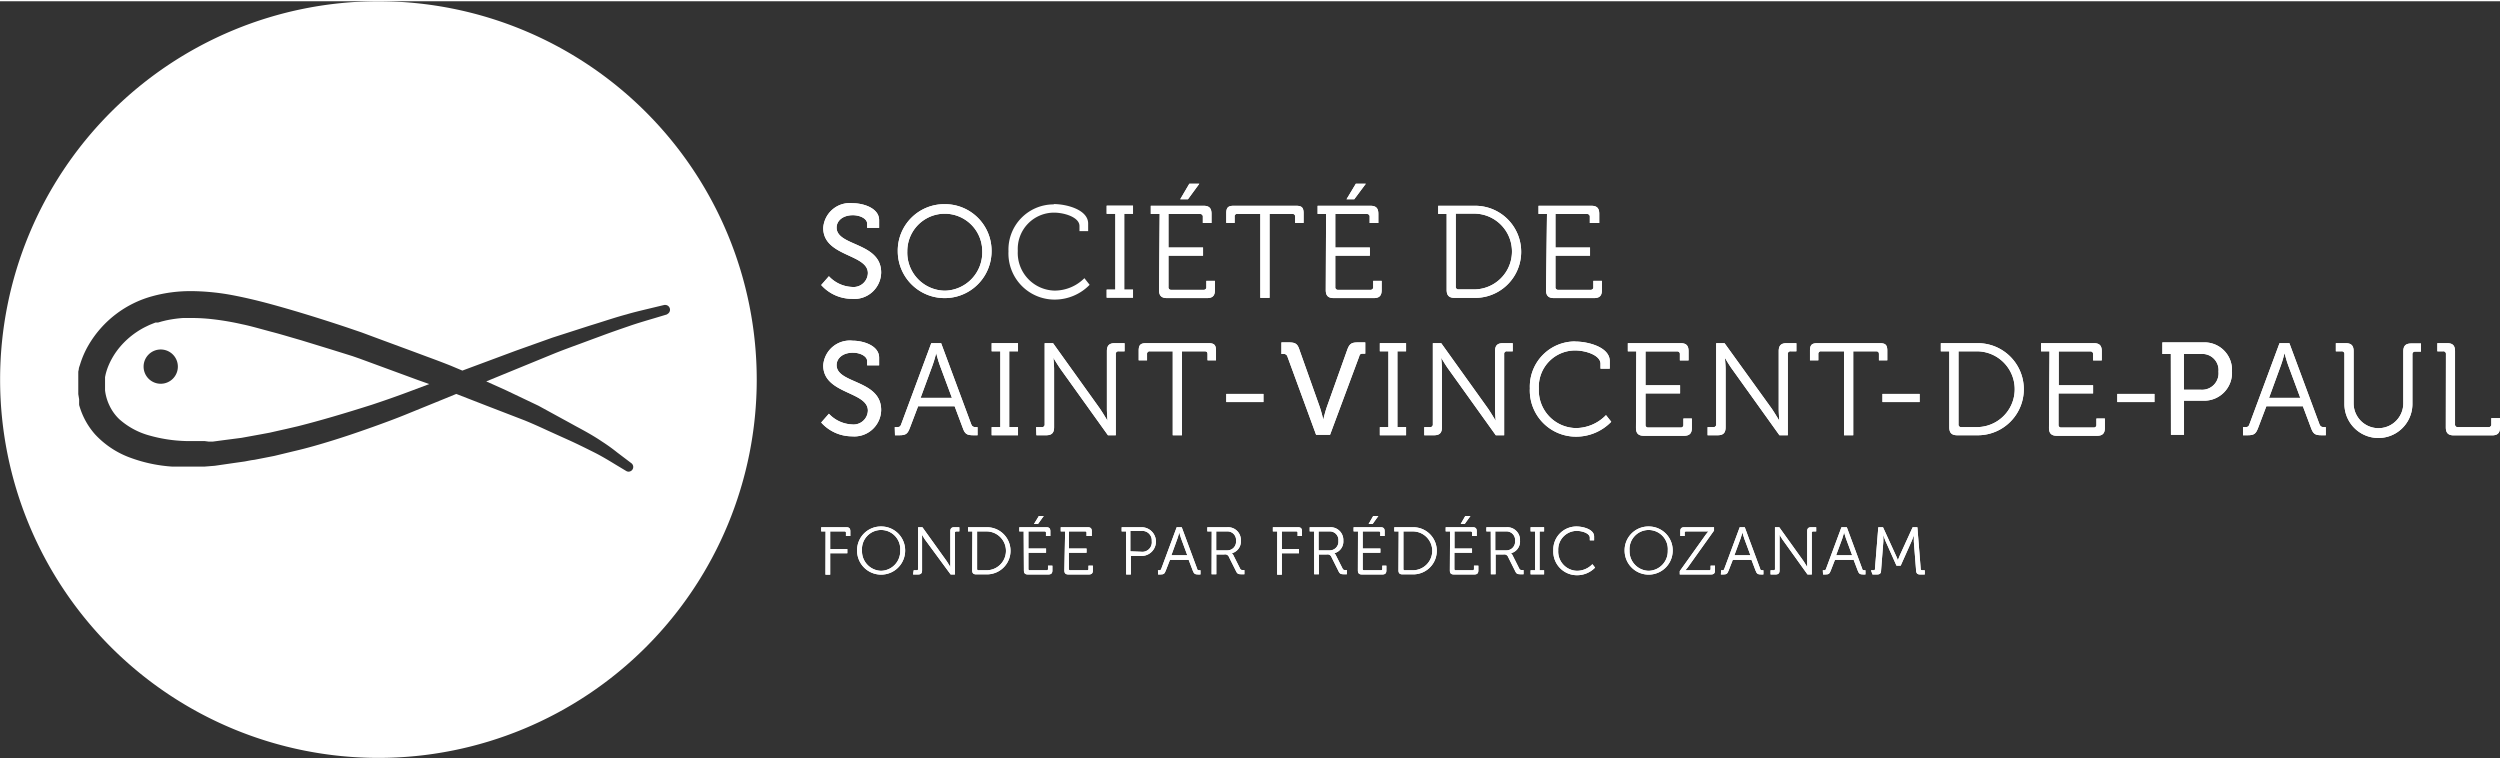 <svg width="270" height="82" id="Isolation_Mode" data-name="Isolation Mode" xmlns="http://www.w3.org/2000/svg" viewBox="0 0 233.47 70.67"><rect x="0" y="0" width="233.47" height="70.67" fill="#333333" stroke="none"/><defs><style>.cls-1{fill:#fff;}.cls-2{fill:none;}</style></defs><title>Logo</title><path class="cls-1" d="M638.6,205.18h.93l-1.06,1.45h-.72ZM635.83,208H635v-.76h4.92c.53,0,.75.22.75.75v.86h-.81v-.57a.24.24,0,0,0-.27-.27h-2.94v3.13h3.23v.76h-3.23v2.92a.24.24,0,0,0,.27.27h3a.24.24,0,0,0,.27-.27v-.57h.8v.86c0,.53-.22.75-.75.75h-3.72c-.52,0-.75-.22-.75-.75Z" transform="translate(-527.53 -188.14)"/><path class="cls-1" d="M645.23,208h-2.13a.23.23,0,0,0-.27.27v.57h-.78v-.9c0-.53.17-.7.7-.7h5.82c.53,0,.7.17.7.7v.9h-.79v-.57c0-.2-.09-.27-.27-.27h-2.12v7.84h-.86Z" transform="translate(-527.53 -188.14)"/><path class="cls-1" d="M654.15,205.18h.93L654,206.63h-.72ZM651.37,208h-.79v-.76h4.92c.53,0,.75.22.75.75v.86h-.81v-.57a.24.24,0,0,0-.27-.27h-2.94v3.13h3.23v.76h-3.23v2.92a.24.24,0,0,0,.27.27h3a.24.24,0,0,0,.27-.27v-.57h.79v.86c0,.53-.22.75-.75.75h-3.72c-.52,0-.75-.22-.75-.75Z" transform="translate(-527.53 -188.14)"/><path class="cls-1" d="M663.75,215.05h1.44a3.54,3.54,0,0,0,0-7.08h-1.71v6.81a.24.24,0,0,0,.27.27M662.63,208h-.79v-.76h3.45a4.3,4.3,0,1,1,0,8.6h-1.91c-.52,0-.75-.22-.75-.75Z" transform="translate(-527.53 -188.14)"/><path class="cls-1" d="M672,208h-.79v-.76h4.92c.53,0,.75.22.75.75v.86H676v-.57a.24.24,0,0,0-.27-.27h-2.94v3.13h3.23v.76h-3.23v2.92a.24.24,0,0,0,.27.27h3a.24.24,0,0,0,.27-.27v-.57h.8v.86c0,.53-.22.75-.75.75h-3.72c-.52,0-.75-.22-.75-.75Z" transform="translate(-527.53 -188.14)"/><path class="cls-1" d="M604.94,226.66a3.14,3.14,0,0,0,2.16,1,1.34,1.34,0,0,0,1.48-1.29c0-1.81-4.17-1.53-4.17-4.22a2.49,2.49,0,0,1,2.76-2.31c.92,0,2.46.42,2.46,1.59v.71h-1.12v-.4c0-.45-.65-.78-1.33-.78-.93,0-1.52.51-1.52,1.16,0,1.75,4.16,1.36,4.16,4.19a2.51,2.51,0,0,1-2.74,2.46,3.86,3.86,0,0,1-2.86-1.29Z" transform="translate(-527.53 -188.14)"/><path class="cls-1" d="M616.43,225.18l-1.14-3.07c-.15-.4-.33-1.11-.33-1.11h0s-.18.71-.33,1.11l-1.13,3.07Zm-5.34,2.73h.16c.22,0,.35,0,.44-.27l2.81-7.57h.92l2.81,7.57c.09.23.21.27.44.27h.15v.76h-.39c-.61,0-.8-.12-1-.71l-.75-2h-3.41l-.76,2c-.22.59-.39.71-1,.71h-.4Z" transform="translate(-527.53 -188.14)"/><path class="cls-1" d="M615.78,215.17a3.57,3.57,0,0,0,3.48-3.69,3.49,3.49,0,1,0-7,0,3.56,3.56,0,0,0,3.49,3.69m0-8.08a4.35,4.35,0,0,1,4.38,4.39,4.38,4.38,0,1,1-8.76,0,4.34,4.34,0,0,1,4.38-4.39" transform="translate(-527.53 -188.14)"/><path class="cls-1" d="M625.93,207.08c1.22,0,3.22.53,3.22,1.82v.71h-.81v-.48c0-.81-1.39-1.25-2.39-1.25a3.39,3.39,0,0,0-3.37,3.57,3.52,3.52,0,0,0,3.41,3.71A3.93,3.93,0,0,0,628.8,214l.49.62A4.56,4.56,0,0,1,626,216a4.31,4.31,0,0,1-4.29-4.51,4.22,4.22,0,0,1,4.24-4.38" transform="translate(-527.53 -188.14)"/><polygon class="cls-1" points="103.35 26.93 104.16 26.93 104.16 19.85 103.35 19.85 103.35 19.09 105.81 19.09 105.81 19.85 104.99 19.85 104.99 26.93 105.81 26.93 105.81 27.68 103.35 27.68 103.35 26.93"/><path class="cls-1" d="M660.54,227.91h.53a.24.24,0,0,0,.27-.27v-7.57h.78l4.39,6.13c.29.43.7,1.12.7,1.12h0s-.06-.67-.06-1.12v-5.38c0-.53.22-.75.75-.75h.9v.76h-.53a.24.24,0,0,0-.27.27v7.57h-.78l-4.39-6.13c-.31-.42-.71-1.11-.71-1.11h0s.07.66.07,1.11v5.38c0,.53-.22.75-.75.75h-.9Z" transform="translate(-527.53 -188.14)"/><path class="cls-1" d="M674.64,219.92c1.22,0,3.22.53,3.22,1.82v.71H677V222c0-.81-1.39-1.25-2.38-1.25a3.39,3.39,0,0,0-3.38,3.57A3.52,3.52,0,0,0,674.7,228a3.93,3.93,0,0,0,2.81-1.21l.49.62a4.56,4.56,0,0,1-3.31,1.39,4.31,4.31,0,0,1-4.29-4.51,4.22,4.22,0,0,1,4.24-4.38" transform="translate(-527.53 -188.14)"/><path class="cls-1" d="M680.34,220.83h-.79v-.76h4.92c.53,0,.75.22.75.75v.86h-.81v-.57a.24.24,0,0,0-.27-.27H681.2V224h3.23v.76H681.2v2.92a.24.24,0,0,0,.27.27h3a.24.24,0,0,0,.27-.27v-.57h.79v.86c0,.53-.22.75-.75.75h-3.72c-.52,0-.75-.22-.75-.75Z" transform="translate(-527.53 -188.14)"/><path class="cls-1" d="M687,227.91h.53a.24.24,0,0,0,.27-.27v-7.57h.78L693,226.2c.29.43.7,1.12.7,1.12h0s-.06-.67-.06-1.12v-5.38c0-.53.22-.75.75-.75h.9v.76h-.53a.24.24,0,0,0-.27.27v7.57h-.78l-4.39-6.13c-.31-.42-.71-1.11-.71-1.11h0s.07.66.07,1.11v5.38c0,.53-.22.75-.75.75H687Z" transform="translate(-527.53 -188.14)"/><path class="cls-1" d="M699.74,220.83h-2.13a.24.24,0,0,0-.27.27v.57h-.78v-.9c0-.53.17-.7.7-.7h5.82c.53,0,.7.17.7.7v.9H703v-.57c0-.2-.09-.27-.27-.27H700.6v7.84h-.86Z" transform="translate(-527.53 -188.14)"/><path class="cls-1" d="M710.7,227.91h1.44a3.54,3.54,0,0,0,0-7.08h-1.71v6.81a.24.24,0,0,0,.27.27m-1.13-7.08h-.79v-.76h3.45a4.3,4.3,0,1,1,0,8.6h-1.91c-.52,0-.75-.22-.75-.75Z" transform="translate(-527.53 -188.14)"/><path class="cls-1" d="M718.93,220.83h-.79v-.76h4.92c.53,0,.75.22.75.75v.86H723v-.57a.24.24,0,0,0-.27-.27h-2.94V224H723v.76h-3.23v2.92a.24.24,0,0,0,.27.27h3a.24.24,0,0,0,.27-.27v-.57h.79v.86c0,.53-.22.75-.75.75h-3.72c-.52,0-.75-.22-.75-.75Z" transform="translate(-527.53 -188.14)"/><path class="cls-1" d="M742.35,225.18l-1.14-3.07c-.15-.4-.33-1.11-.33-1.11h0s-.18.71-.33,1.11l-1.12,3.07ZM737,227.91h.16c.22,0,.35,0,.44-.27l2.81-7.57h.92l2.81,7.57c.09.23.21.27.44.27h.15v.76h-.39c-.61,0-.79-.12-1-.71l-.75-2h-3.41l-.76,2c-.22.59-.39.71-1,.71H737Z" transform="translate(-527.53 -188.14)"/><path class="cls-1" d="M746.47,221.1a.24.24,0,0,0-.27-.27h-.53v-.76h.91c.52,0,.75.22.75.75v4.87a2.32,2.32,0,1,0,4.64,0v-4.84c0-.53.22-.75.75-.75h.9v.76h-.53a.24.24,0,0,0-.27.27v4.62a3.17,3.17,0,0,1-6.35,0Z" transform="translate(-527.53 -188.14)"/><path class="cls-1" d="M755.95,221.1a.24.24,0,0,0-.27-.27h-.53v-.76h.9c.53,0,.75.22.75.75v6.82a.24.24,0,0,0,.27.27h2.85a.24.24,0,0,0,.27-.27v-.57H761v.86c0,.52-.22.75-.75.75h-3.56c-.52,0-.75-.22-.75-.75Z" transform="translate(-527.53 -188.14)"/><path class="cls-1" d="M624.29,227.91h.53a.24.24,0,0,0,.27-.27v-7.57h.78l4.39,6.13c.29.43.7,1.12.7,1.12h0s-.06-.67-.06-1.12v-5.38c0-.53.22-.75.75-.75h.9v.76H632a.24.24,0,0,0-.27.27v7.57H631l-4.39-6.13c-.3-.42-.71-1.11-.71-1.11h0s.07.66.07,1.11v5.38c0,.53-.22.75-.75.75h-.9Z" transform="translate(-527.53 -188.14)"/><path class="cls-1" d="M637.05,220.83h-2.13a.24.24,0,0,0-.27.27v.57h-.78v-.9c0-.53.17-.7.7-.7h5.82c.53,0,.7.17.7.7v.9h-.79v-.57c0-.2-.09-.27-.27-.27h-2.12v7.84h-.86Z" transform="translate(-527.53 -188.14)"/><path class="cls-1" d="M647.77,221.35a.35.35,0,0,0-.4-.27h-.17V220h.69c.61,0,.82.13,1,.71l1.89,5.32c.16.47.33,1.19.33,1.19h0a11.6,11.6,0,0,1,.33-1.19l1.9-5.32c.21-.58.4-.71,1-.71h.69v1.05h-.17c-.22,0-.33,0-.4.27l-2.72,7.31h-1.3Z" transform="translate(-527.53 -188.14)"/><polygon class="cls-1" points="128.86 39.77 129.66 39.77 129.66 32.69 128.86 32.69 128.86 31.93 131.31 31.93 131.31 32.69 130.5 32.69 130.5 39.77 131.31 39.77 131.31 40.53 128.86 40.53 128.86 39.77"/><path class="cls-1" d="M733.07,224.42a1.54,1.54,0,0,0,1.64-1.69,1.51,1.51,0,0,0-1.63-1.65h-1.6v3.34Zm-2.81-3.34h-.79V220h3.8a2.57,2.57,0,0,1,2.7,2.7,2.6,2.6,0,0,1-2.7,2.74h-1.78v3.19h-1.22Z" transform="translate(-527.53 -188.14)"/><path class="cls-1" d="M634.09,239.55a.89.89,0,0,0,1-1,.88.88,0,0,0-1-.94h-1v1.9Zm-1.4-1.9h-.41v-.39h1.86a1.34,1.34,0,1,1,0,2.68h-1v1.73h-.44Z" transform="translate(-527.53 -188.14)"/><path class="cls-1" d="M638.41,239.88l-.58-1.57c-.08-.21-.17-.57-.17-.57h0s-.09.36-.17.57l-.57,1.57Zm-2.74,1.4h.08c.11,0,.18,0,.23-.14l1.44-3.88h.47l1.44,3.88c0,.12.11.14.23.14h.08v.39h-.2c-.31,0-.41-.06-.52-.36l-.38-1h-1.75l-.39,1c-.11.3-.2.36-.51.36h-.21Z" transform="translate(-527.53 -188.14)"/><path class="cls-1" d="M642.11,239.42a.81.81,0,0,0,.85-.89.8.8,0,0,0-.85-.88h-1v1.77Zm-1.42-1.77h-.41v-.39h1.87a1.19,1.19,0,0,1,1.26,1.25,1.13,1.13,0,0,1-.85,1.18h0a.43.43,0,0,1,.15.18l.63,1.25c.06.13.16.14.31.14h.09v.39h-.19c-.36,0-.46,0-.61-.33l-.63-1.26a.39.39,0,0,0-.45-.26h-.74v1.85h-.44Z" transform="translate(-527.53 -188.14)"/><path class="cls-1" d="M646.81,237.65h-.41v-.39h2.34c.27,0,.38.11.38.38v.44h-.41v-.29a.12.12,0,0,0-.14-.14h-1.33v1.65h1.6v.39h-1.6v2h-.44Z" transform="translate(-527.53 -188.14)"/><path class="cls-1" d="M651.67,239.42a.81.81,0,0,0,.85-.89.8.8,0,0,0-.85-.88h-1v1.77Zm-1.42-1.77h-.41v-.39h1.87a1.19,1.19,0,0,1,1.27,1.25,1.13,1.13,0,0,1-.85,1.18h0a.42.42,0,0,1,.15.18l.63,1.25c.06.13.16.14.31.14h.09v.39h-.19c-.36,0-.46,0-.61-.33l-.63-1.26a.39.39,0,0,0-.44-.26h-.74v1.85h-.44Z" transform="translate(-527.53 -188.14)"/><path class="cls-1" d="M655.77,236.21h.48l-.54.75h-.37Zm-1.42,1.44h-.41v-.39h2.52c.27,0,.38.11.38.38v.44h-.41v-.29a.12.12,0,0,0-.14-.14h-1.5v1.6h1.65v.39h-1.65v1.5a.12.12,0,0,0,.14.14h1.55a.12.12,0,0,0,.14-.14v-.29H657v.44c0,.27-.11.38-.38.38h-1.9c-.27,0-.38-.11-.38-.38Z" transform="translate(-527.53 -188.14)"/><path class="cls-1" d="M658.73,241.28h.74a1.81,1.81,0,0,0,0-3.63h-.88v3.49a.12.12,0,0,0,.14.14m-.58-3.63h-.41v-.39h1.77a2.2,2.2,0,1,1,0,4.4h-1c-.27,0-.38-.11-.38-.38Z" transform="translate(-527.53 -188.14)"/><path class="cls-1" d="M664.37,236.21h.48l-.54.75h-.37Zm-1.42,1.44h-.41v-.39h2.52c.27,0,.38.11.38.38v.44H665v-.29a.12.12,0,0,0-.14-.14h-1.5v1.6H665v.39h-1.65v1.5a.12.12,0,0,0,.14.14h1.55a.12.12,0,0,0,.14-.14v-.29h.41v.44c0,.27-.11.38-.38.38h-1.9c-.27,0-.38-.11-.38-.38Z" transform="translate(-527.53 -188.14)"/><path class="cls-1" d="M668.17,239.42a.81.81,0,0,0,.85-.89.8.8,0,0,0-.85-.88h-1v1.77Zm-1.42-1.77h-.41v-.39h1.87a1.19,1.19,0,0,1,1.27,1.25,1.13,1.13,0,0,1-.85,1.18h0a.42.42,0,0,1,.15.18l.63,1.25c.06.13.16.14.31.14h.09v.39h-.19c-.36,0-.46,0-.61-.33l-.63-1.26a.39.39,0,0,0-.44-.26h-.74v1.85h-.44Z" transform="translate(-527.53 -188.14)"/><path class="cls-1" d="M674.75,237.19c.63,0,1.65.27,1.65.93v.36H676v-.24c0-.41-.71-.64-1.22-.64a1.74,1.74,0,0,0-1.73,1.83,1.8,1.8,0,0,0,1.75,1.9,2,2,0,0,0,1.44-.62l.25.32a2.34,2.34,0,0,1-1.7.71,2.21,2.21,0,0,1-2.2-2.31,2.16,2.16,0,0,1,2.17-2.24" transform="translate(-527.53 -188.14)"/><path class="cls-1" d="M681.49,241.33a1.83,1.83,0,0,0,1.79-1.89,1.79,1.79,0,1,0-3.57,0,1.83,1.83,0,0,0,1.79,1.89m0-4.14a2.23,2.23,0,0,1,2.24,2.25,2.24,2.24,0,1,1-4.49,0,2.22,2.22,0,0,1,2.24-2.25" transform="translate(-527.53 -188.14)"/><path class="cls-1" d="M684.4,241.36l2.36-3.31a4.14,4.14,0,0,1,.32-.4H685a.12.12,0,0,0-.14.14v.29h-.41v-.44c0-.27.11-.38.38-.38h2.77v.31l-2.36,3.31a3.91,3.91,0,0,1-.32.4h2.22a.12.12,0,0,0,.14-.14v-.29h.41v.44c0,.27-.11.38-.38.38H684.4Z" transform="translate(-527.53 -188.14)"/><path class="cls-1" d="M691,239.88l-.58-1.57c-.08-.21-.17-.57-.17-.57h0s-.09.36-.17.57l-.58,1.57Zm-2.74,1.4h.08c.11,0,.18,0,.22-.14l1.44-3.88h.47l1.44,3.88c0,.12.11.14.22.14h.08v.39H692c-.31,0-.41-.06-.52-.36l-.38-1h-1.75l-.39,1c-.11.3-.2.36-.51.36h-.21Z" transform="translate(-527.53 -188.14)"/><path class="cls-1" d="M692.88,241.28h.27a.12.12,0,0,0,.14-.14v-3.88h.4l2.25,3.14c.15.22.36.58.36.58h0s0-.34,0-.58v-2.76c0-.27.11-.38.38-.38h.46v.39h-.27a.12.12,0,0,0-.14.14v3.88h-.4l-2.25-3.14c-.16-.21-.36-.57-.36-.57h0s0,.34,0,.57v2.76c0,.27-.11.38-.38.38h-.46Z" transform="translate(-527.53 -188.14)"/><path class="cls-1" d="M700.5,239.88l-.58-1.57c-.08-.21-.17-.57-.17-.57h0s-.1.36-.17.57l-.58,1.57Zm-2.74,1.4h.08c.11,0,.18,0,.22-.14l1.44-3.88H700l1.44,3.88c0,.12.11.14.22.14h.08v.39h-.2c-.31,0-.41-.06-.52-.36l-.38-1h-1.75l-.39,1c-.11.3-.2.36-.51.36h-.21Z" transform="translate(-527.53 -188.14)"/><path class="cls-1" d="M702.26,241.28h.23c.09,0,.13,0,.14-.14l.31-3.88h.44l1.17,2.56c.11.22.22.52.22.52h0s.11-.29.21-.52l1.17-2.56h.44l.31,3.88c0,.09.05.14.14.14h.24v.39h-.43c-.27,0-.36-.11-.38-.38l-.21-2.68c0-.24,0-.61,0-.61h0a5.84,5.84,0,0,1-.23.61l-1,2.24h-.39l-1-2.24c-.1-.22-.23-.63-.23-.63h0s0,.39,0,.63l-.21,2.68c0,.27-.11.38-.38.38h-.42Z" transform="translate(-527.53 -188.14)"/><path class="cls-1" d="M604.63,237.65h-.41v-.39h2.34c.27,0,.38.11.38.38v.44h-.41v-.29a.12.12,0,0,0-.14-.14h-1.33v1.65h1.6v.39h-1.6v2h-.44Z" transform="translate(-527.53 -188.14)"/><path class="cls-1" d="M609.81,241.33a1.83,1.83,0,0,0,1.79-1.89,1.79,1.79,0,1,0-3.57,0,1.83,1.83,0,0,0,1.79,1.89m0-4.14a2.23,2.23,0,0,1,2.24,2.25,2.24,2.24,0,1,1-4.49,0,2.22,2.22,0,0,1,2.24-2.25" transform="translate(-527.53 -188.14)"/><path class="cls-1" d="M612.86,241.28h.27a.12.12,0,0,0,.14-.14v-3.88h.4l2.25,3.14c.15.22.36.58.36.58h0s0-.34,0-.58v-2.76c0-.27.11-.38.38-.38h.46v.39h-.27a.12.12,0,0,0-.14.14v3.88h-.4L614,238.53c-.16-.21-.36-.57-.36-.57h0s0,.34,0,.57v2.76c0,.27-.11.38-.38.38h-.46Z" transform="translate(-527.53 -188.14)"/><path class="cls-1" d="M618.92,241.28h.74a1.81,1.81,0,0,0,0-3.63h-.88v3.49a.12.12,0,0,0,.14.14m-.58-3.63h-.41v-.39h1.77a2.2,2.2,0,1,1,0,4.4h-1c-.27,0-.38-.11-.38-.38Z" transform="translate(-527.53 -188.14)"/><path class="cls-1" d="M624.55,236.21H625l-.54.75h-.37Zm-1.42,1.44h-.41v-.39h2.52c.27,0,.38.11.38.38v.44h-.41v-.29a.12.12,0,0,0-.14-.14h-1.5v1.6h1.65v.39h-1.65v1.5a.12.12,0,0,0,.14.14h1.55a.12.12,0,0,0,.14-.14v-.29h.41v.44c0,.27-.11.38-.38.38h-1.9c-.27,0-.38-.11-.38-.38Z" transform="translate(-527.53 -188.14)"/><path class="cls-1" d="M627,237.65h-.41v-.39h2.52c.27,0,.38.11.38.38v.44H629v-.29a.12.12,0,0,0-.14-.14h-1.5v1.6H629v.39h-1.65v1.5a.12.12,0,0,0,.14.14h1.55a.12.12,0,0,0,.14-.14v-.29h.41v.44c0,.27-.11.38-.38.38h-1.9c-.27,0-.38-.11-.38-.38Z" transform="translate(-527.53 -188.14)"/><path class="cls-1" d="M604.94,213.82a3.14,3.14,0,0,0,2.16,1,1.34,1.34,0,0,0,1.48-1.29c0-1.81-4.17-1.53-4.17-4.22a2.49,2.49,0,0,1,2.76-2.31c.92,0,2.46.42,2.46,1.59v.71h-1.12v-.4c0-.45-.65-.78-1.33-.78-.93,0-1.52.51-1.52,1.16,0,1.75,4.16,1.36,4.16,4.19a2.51,2.51,0,0,1-2.74,2.46,3.86,3.86,0,0,1-2.86-1.29Z" transform="translate(-527.53 -188.14)"/><rect class="cls-1" x="175.8" y="36.67" width="3.47" height="0.76"/><rect class="cls-1" x="197.73" y="36.67" width="3.47" height="0.76"/><rect class="cls-1" x="114.52" y="36.67" width="3.47" height="0.76"/><polygon class="cls-1" points="92.61 39.77 93.42 39.77 93.42 32.69 92.61 32.69 92.61 31.93 95.07 31.93 95.07 32.69 94.25 32.69 94.25 39.77 95.07 39.77 95.07 40.53 92.61 40.53 92.61 39.77"/><polygon class="cls-1" points="142.94 53.14 143.36 53.14 143.36 49.51 142.94 49.51 142.94 49.12 144.2 49.12 144.2 49.51 143.78 49.51 143.78 53.14 144.2 53.14 144.2 53.52 142.94 53.52 142.94 53.14"/><path class="cls-1" d="M638.6,205.18h.93l-1.06,1.45h-.72ZM635.83,208H635v-.76h4.92c.53,0,.75.22.75.75v.86h-.81v-.57a.24.24,0,0,0-.27-.27h-2.94v3.13h3.23v.76h-3.23v2.92a.24.24,0,0,0,.27.27h3a.24.24,0,0,0,.27-.27v-.57h.8v.86c0,.53-.22.75-.75.75h-3.72c-.52,0-.75-.22-.75-.75Z" transform="translate(-527.53 -188.14)"/><path class="cls-1" d="M645.23,208h-2.13a.23.23,0,0,0-.27.27v.57h-.78v-.9c0-.53.17-.7.7-.7h5.82c.53,0,.7.17.7.7v.9h-.79v-.57c0-.2-.09-.27-.27-.27h-2.12v7.84h-.86Z" transform="translate(-527.53 -188.14)"/><path class="cls-1" d="M654.15,205.18h.93L654,206.63h-.72ZM651.37,208h-.79v-.76h4.92c.53,0,.75.22.75.75v.86h-.81v-.57a.24.24,0,0,0-.27-.27h-2.94v3.13h3.23v.76h-3.23v2.92a.24.24,0,0,0,.27.27h3a.24.24,0,0,0,.27-.27v-.57h.79v.86c0,.53-.22.75-.75.75h-3.72c-.52,0-.75-.22-.75-.75Z" transform="translate(-527.53 -188.14)"/><path class="cls-1" d="M663.75,215.05h1.44a3.54,3.54,0,0,0,0-7.08h-1.71v6.81a.24.24,0,0,0,.27.27M662.63,208h-.79v-.76h3.45a4.3,4.3,0,1,1,0,8.6h-1.91c-.52,0-.75-.22-.75-.75Z" transform="translate(-527.53 -188.14)"/><path class="cls-1" d="M672,208h-.79v-.76h4.92c.53,0,.75.22.75.75v.86H676v-.57a.24.24,0,0,0-.27-.27h-2.94v3.13h3.23v.76h-3.23v2.92a.24.24,0,0,0,.27.27h3a.24.24,0,0,0,.27-.27v-.57h.8v.86c0,.53-.22.75-.75.75h-3.72c-.52,0-.75-.22-.75-.75Z" transform="translate(-527.53 -188.14)"/><path class="cls-1" d="M604.94,226.66a3.14,3.14,0,0,0,2.16,1,1.34,1.34,0,0,0,1.48-1.29c0-1.81-4.17-1.53-4.17-4.22a2.49,2.49,0,0,1,2.76-2.31c.92,0,2.46.42,2.46,1.59v.71h-1.12v-.4c0-.45-.65-.78-1.33-.78-.93,0-1.52.51-1.52,1.16,0,1.75,4.16,1.36,4.16,4.19a2.51,2.51,0,0,1-2.74,2.46,3.86,3.86,0,0,1-2.86-1.29Z" transform="translate(-527.53 -188.14)"/><path class="cls-1" d="M616.43,225.18l-1.14-3.07c-.15-.4-.33-1.11-.33-1.11h0s-.18.71-.33,1.11l-1.13,3.07Zm-5.34,2.73h.16c.22,0,.35,0,.44-.27l2.81-7.57h.92l2.81,7.57c.09.23.21.27.44.27h.15v.76h-.39c-.61,0-.8-.12-1-.71l-.75-2h-3.41l-.76,2c-.22.59-.39.71-1,.71h-.4Z" transform="translate(-527.53 -188.14)"/><path class="cls-1" d="M615.78,215.17a3.57,3.57,0,0,0,3.48-3.69,3.49,3.49,0,1,0-7,0,3.56,3.56,0,0,0,3.49,3.69m0-8.08a4.35,4.35,0,0,1,4.38,4.39,4.38,4.38,0,1,1-8.76,0,4.34,4.34,0,0,1,4.38-4.39" transform="translate(-527.53 -188.14)"/><polygon class="cls-1" points="103.35 26.93 104.16 26.93 104.16 19.85 103.35 19.85 103.35 19.09 105.81 19.09 105.81 19.85 104.99 19.85 104.99 26.93 105.81 26.93 105.81 27.68 103.35 27.68 103.35 26.93"/><path class="cls-1" d="M660.54,227.91h.53a.24.24,0,0,0,.27-.27v-7.57h.78l4.39,6.13c.29.43.7,1.12.7,1.12h0s-.06-.67-.06-1.12v-5.38c0-.53.22-.75.75-.75h.9v.76h-.53a.24.24,0,0,0-.27.27v7.57h-.78l-4.39-6.13c-.31-.42-.71-1.11-.71-1.11h0s.07.66.07,1.11v5.38c0,.53-.22.75-.75.75h-.9Z" transform="translate(-527.53 -188.14)"/><path class="cls-1" d="M674.64,219.92c1.22,0,3.22.53,3.22,1.82v.71H677V222c0-.81-1.39-1.25-2.38-1.25a3.39,3.39,0,0,0-3.38,3.57A3.52,3.52,0,0,0,674.7,228a3.93,3.93,0,0,0,2.81-1.21l.49.62a4.56,4.56,0,0,1-3.31,1.39,4.31,4.31,0,0,1-4.29-4.51,4.22,4.22,0,0,1,4.24-4.38" transform="translate(-527.53 -188.14)"/><path class="cls-1" d="M680.34,220.83h-.79v-.76h4.92c.53,0,.75.22.75.75v.86h-.81v-.57a.24.24,0,0,0-.27-.27H681.2V224h3.23v.76H681.2v2.92a.24.24,0,0,0,.27.27h3a.24.24,0,0,0,.27-.27v-.57h.79v.86c0,.53-.22.75-.75.75h-3.72c-.52,0-.75-.22-.75-.75Z" transform="translate(-527.53 -188.14)"/><path class="cls-1" d="M687,227.91h.53a.24.24,0,0,0,.27-.27v-7.57h.78L693,226.2c.29.43.7,1.12.7,1.12h0s-.06-.67-.06-1.12v-5.38c0-.53.22-.75.75-.75h.9v.76h-.53a.24.24,0,0,0-.27.27v7.57h-.78l-4.39-6.13c-.31-.42-.71-1.11-.71-1.11h0s.07.66.07,1.11v5.38c0,.53-.22.75-.75.75H687Z" transform="translate(-527.53 -188.14)"/><path class="cls-1" d="M699.74,220.83h-2.13a.24.24,0,0,0-.27.27v.57h-.78v-.9c0-.53.17-.7.7-.7h5.82c.53,0,.7.17.7.7v.9H703v-.57c0-.2-.09-.27-.27-.27H700.6v7.84h-.86Z" transform="translate(-527.53 -188.14)"/><path class="cls-1" d="M710.7,227.91h1.44a3.54,3.54,0,0,0,0-7.08h-1.71v6.81a.24.24,0,0,0,.27.27m-1.13-7.08h-.79v-.76h3.45a4.3,4.3,0,1,1,0,8.6h-1.91c-.52,0-.75-.22-.75-.75Z" transform="translate(-527.53 -188.14)"/><path class="cls-1" d="M718.93,220.83h-.79v-.76h4.92c.53,0,.75.22.75.75v.86H723v-.57a.24.24,0,0,0-.27-.27h-2.94V224H723v.76h-3.23v2.92a.24.24,0,0,0,.27.27h3a.24.24,0,0,0,.27-.27v-.57h.79v.86c0,.53-.22.75-.75.75h-3.72c-.52,0-.75-.22-.75-.75Z" transform="translate(-527.53 -188.14)"/><path class="cls-1" d="M742.35,225.18l-1.14-3.07c-.15-.4-.33-1.11-.33-1.11h0s-.18.71-.33,1.11l-1.12,3.07ZM737,227.91h.16c.22,0,.35,0,.44-.27l2.81-7.57h.92l2.81,7.57c.09.23.21.27.44.27h.15v.76h-.39c-.61,0-.79-.12-1-.71l-.75-2h-3.41l-.76,2c-.22.59-.39.71-1,.71H737Z" transform="translate(-527.53 -188.14)"/><path class="cls-1" d="M746.47,221.1a.24.24,0,0,0-.27-.27h-.53v-.76h.91c.52,0,.75.22.75.75v4.87a2.32,2.32,0,1,0,4.64,0v-4.84c0-.53.22-.75.75-.75h.9v.76h-.53a.24.24,0,0,0-.27.27v4.62a3.17,3.17,0,0,1-6.35,0Z" transform="translate(-527.53 -188.14)"/><path class="cls-1" d="M755.95,221.1a.24.24,0,0,0-.27-.27h-.53v-.76h.9c.53,0,.75.22.75.75v6.82a.24.24,0,0,0,.27.27h2.85a.24.24,0,0,0,.27-.27v-.57H761v.86c0,.52-.22.75-.75.75h-3.56c-.52,0-.75-.22-.75-.75Z" transform="translate(-527.53 -188.14)"/><path class="cls-1" d="M624.29,227.91h.53a.24.24,0,0,0,.27-.27v-7.57h.78l4.39,6.13c.29.43.7,1.12.7,1.12h0s-.06-.67-.06-1.12v-5.38c0-.53.22-.75.75-.75h.9v.76H632a.24.24,0,0,0-.27.27v7.57H631l-4.39-6.13c-.3-.42-.71-1.11-.71-1.11h0s.07.66.07,1.11v5.38c0,.53-.22.75-.75.75h-.9Z" transform="translate(-527.53 -188.14)"/><path class="cls-1" d="M637.05,220.83h-2.13a.24.24,0,0,0-.27.27v.57h-.78v-.9c0-.53.17-.7.7-.7h5.82c.53,0,.7.17.7.7v.9h-.79v-.57c0-.2-.09-.27-.27-.27h-2.12v7.84h-.86Z" transform="translate(-527.53 -188.14)"/><path class="cls-1" d="M647.77,221.35a.35.35,0,0,0-.4-.27h-.17V220h.69c.61,0,.82.13,1,.71l1.89,5.32c.16.47.33,1.19.33,1.19h0a11.6,11.6,0,0,1,.33-1.19l1.9-5.32c.21-.58.4-.71,1-.71h.69v1.05h-.17c-.22,0-.33,0-.4.27l-2.72,7.31h-1.3Z" transform="translate(-527.53 -188.14)"/><polygon class="cls-1" points="128.86 39.77 129.66 39.77 129.66 32.69 128.86 32.69 128.86 31.93 131.31 31.93 131.31 32.69 130.5 32.69 130.5 39.77 131.31 39.77 131.31 40.53 128.86 40.53 128.86 39.77"/><path class="cls-1" d="M733.07,224.42a1.54,1.54,0,0,0,1.64-1.69,1.51,1.51,0,0,0-1.63-1.65h-1.6v3.34Zm-2.81-3.34h-.79V220h3.8a2.57,2.57,0,0,1,2.7,2.7,2.6,2.6,0,0,1-2.7,2.74h-1.78v3.19h-1.22Z" transform="translate(-527.53 -188.14)"/><path class="cls-1" d="M634.09,239.55a.89.89,0,0,0,1-1,.88.88,0,0,0-1-.94h-1v1.9Zm-1.4-1.9h-.41v-.39h1.86a1.34,1.34,0,1,1,0,2.68h-1v1.73h-.44Z" transform="translate(-527.53 -188.14)"/><path class="cls-1" d="M638.41,239.88l-.58-1.57c-.08-.21-.17-.57-.17-.57h0s-.09.36-.17.57l-.57,1.57Zm-2.74,1.4h.08c.11,0,.18,0,.23-.14l1.44-3.88h.47l1.44,3.88c0,.12.11.14.23.14h.08v.39h-.2c-.31,0-.41-.06-.52-.36l-.38-1h-1.75l-.39,1c-.11.3-.2.36-.51.36h-.21Z" transform="translate(-527.53 -188.14)"/><path class="cls-1" d="M642.11,239.42a.81.81,0,0,0,.85-.89.8.8,0,0,0-.85-.88h-1v1.77Zm-1.42-1.77h-.41v-.39h1.87a1.19,1.19,0,0,1,1.26,1.25,1.13,1.13,0,0,1-.85,1.18h0a.43.43,0,0,1,.15.18l.63,1.25c.06.13.16.14.31.14h.09v.39h-.19c-.36,0-.46,0-.61-.33l-.63-1.26a.39.39,0,0,0-.45-.26h-.74v1.85h-.44Z" transform="translate(-527.53 -188.14)"/><path class="cls-1" d="M646.81,237.65h-.41v-.39h2.34c.27,0,.38.11.38.38v.44h-.41v-.29a.12.12,0,0,0-.14-.14h-1.33v1.65h1.6v.39h-1.6v2h-.44Z" transform="translate(-527.53 -188.14)"/><path class="cls-1" d="M651.67,239.42a.81.81,0,0,0,.85-.89.8.8,0,0,0-.85-.88h-1v1.77Zm-1.42-1.77h-.41v-.39h1.87a1.19,1.19,0,0,1,1.27,1.25,1.13,1.13,0,0,1-.85,1.18h0a.42.42,0,0,1,.15.18l.63,1.25c.06.13.16.14.31.14h.09v.39h-.19c-.36,0-.46,0-.61-.33l-.63-1.26a.39.39,0,0,0-.44-.26h-.74v1.85h-.44Z" transform="translate(-527.53 -188.14)"/><path class="cls-1" d="M655.77,236.21h.48l-.54.75h-.37Zm-1.42,1.44h-.41v-.39h2.52c.27,0,.38.11.38.38v.44h-.41v-.29a.12.12,0,0,0-.14-.14h-1.5v1.6h1.65v.39h-1.65v1.5a.12.12,0,0,0,.14.14h1.55a.12.12,0,0,0,.14-.14v-.29H657v.44c0,.27-.11.38-.38.38h-1.9c-.27,0-.38-.11-.38-.38Z" transform="translate(-527.53 -188.14)"/><path class="cls-1" d="M658.73,241.28h.74a1.81,1.81,0,0,0,0-3.63h-.88v3.49a.12.12,0,0,0,.14.14m-.58-3.63h-.41v-.39h1.77a2.2,2.2,0,1,1,0,4.4h-1c-.27,0-.38-.11-.38-.38Z" transform="translate(-527.53 -188.14)"/><path class="cls-1" d="M664.37,236.21h.48l-.54.75h-.37Zm-1.42,1.44h-.41v-.39h2.52c.27,0,.38.11.38.38v.44H665v-.29a.12.12,0,0,0-.14-.14h-1.5v1.6H665v.39h-1.65v1.5a.12.12,0,0,0,.14.14h1.55a.12.12,0,0,0,.14-.14v-.29h.41v.44c0,.27-.11.38-.38.38h-1.9c-.27,0-.38-.11-.38-.38Z" transform="translate(-527.53 -188.14)"/><path class="cls-1" d="M668.17,239.42a.81.81,0,0,0,.85-.89.8.8,0,0,0-.85-.88h-1v1.77Zm-1.42-1.77h-.41v-.39h1.87a1.19,1.19,0,0,1,1.27,1.25,1.13,1.13,0,0,1-.85,1.18h0a.42.42,0,0,1,.15.18l.63,1.25c.06.13.16.14.31.14h.09v.39h-.19c-.36,0-.46,0-.61-.33l-.63-1.26a.39.39,0,0,0-.44-.26h-.74v1.85h-.44Z" transform="translate(-527.53 -188.14)"/><path class="cls-1" d="M674.75,237.19c.63,0,1.65.27,1.65.93v.36H676v-.24c0-.41-.71-.64-1.22-.64a1.74,1.74,0,0,0-1.73,1.83,1.8,1.8,0,0,0,1.75,1.9,2,2,0,0,0,1.44-.62l.25.32a2.34,2.34,0,0,1-1.7.71,2.21,2.21,0,0,1-2.2-2.31,2.16,2.16,0,0,1,2.17-2.24" transform="translate(-527.53 -188.14)"/><path class="cls-1" d="M681.49,241.33a1.83,1.83,0,0,0,1.79-1.89,1.79,1.79,0,1,0-3.57,0,1.83,1.83,0,0,0,1.79,1.89m0-4.14a2.23,2.23,0,0,1,2.24,2.25,2.24,2.24,0,1,1-4.49,0,2.22,2.22,0,0,1,2.24-2.25" transform="translate(-527.53 -188.14)"/><path class="cls-1" d="M684.4,241.36l2.36-3.31a4.14,4.14,0,0,1,.32-.4H685a.12.12,0,0,0-.14.14v.29h-.41v-.44c0-.27.11-.38.38-.38h2.77v.31l-2.36,3.31a3.91,3.91,0,0,1-.32.4h2.22a.12.12,0,0,0,.14-.14v-.29h.41v.44c0,.27-.11.38-.38.38H684.4Z" transform="translate(-527.53 -188.14)"/><path class="cls-1" d="M691,239.88l-.58-1.57c-.08-.21-.17-.57-.17-.57h0s-.09.36-.17.57l-.58,1.57Zm-2.74,1.4h.08c.11,0,.18,0,.22-.14l1.44-3.88h.47l1.44,3.88c0,.12.11.14.22.14h.08v.39H692c-.31,0-.41-.06-.52-.36l-.38-1h-1.75l-.39,1c-.11.3-.2.36-.51.36h-.21Z" transform="translate(-527.53 -188.14)"/><path class="cls-1" d="M692.88,241.28h.27a.12.12,0,0,0,.14-.14v-3.88h.4l2.25,3.14c.15.22.36.58.36.58h0s0-.34,0-.58v-2.76c0-.27.11-.38.38-.38h.46v.39h-.27a.12.12,0,0,0-.14.14v3.88h-.4l-2.25-3.14c-.16-.21-.36-.57-.36-.57h0s0,.34,0,.57v2.76c0,.27-.11.38-.38.38h-.46Z" transform="translate(-527.53 -188.14)"/><path class="cls-1" d="M700.5,239.88l-.58-1.57c-.08-.21-.17-.57-.17-.57h0s-.1.36-.17.57l-.58,1.57Zm-2.74,1.4h.08c.11,0,.18,0,.22-.14l1.44-3.88H700l1.44,3.88c0,.12.11.14.22.14h.08v.39h-.2c-.31,0-.41-.06-.52-.36l-.38-1h-1.75l-.39,1c-.11.3-.2.36-.51.36h-.21Z" transform="translate(-527.53 -188.14)"/><path class="cls-1" d="M702.26,241.28h.23c.09,0,.13,0,.14-.14l.31-3.88h.44l1.17,2.56c.11.22.22.52.22.52h0s.11-.29.21-.52l1.17-2.56h.44l.31,3.88c0,.09.05.14.14.14h.24v.39h-.43c-.27,0-.36-.11-.38-.38l-.21-2.68c0-.24,0-.61,0-.61h0a5.84,5.84,0,0,1-.23.61l-1,2.24h-.39l-1-2.24c-.1-.22-.23-.63-.23-.63h0s0,.39,0,.63l-.21,2.68c0,.27-.11.38-.38.38h-.42Z" transform="translate(-527.53 -188.14)"/><path class="cls-1" d="M604.63,237.65h-.41v-.39h2.34c.27,0,.38.11.38.38v.44h-.41v-.29a.12.12,0,0,0-.14-.14h-1.33v1.65h1.6v.39h-1.6v2h-.44Z" transform="translate(-527.53 -188.14)"/><path class="cls-1" d="M609.81,241.33a1.83,1.83,0,0,0,1.79-1.89,1.79,1.79,0,1,0-3.57,0,1.83,1.83,0,0,0,1.79,1.89m0-4.14a2.23,2.23,0,0,1,2.24,2.25,2.24,2.24,0,1,1-4.49,0,2.22,2.22,0,0,1,2.24-2.25" transform="translate(-527.53 -188.14)"/><path class="cls-1" d="M612.86,241.28h.27a.12.12,0,0,0,.14-.14v-3.88h.4l2.25,3.14c.15.22.36.58.36.58h0s0-.34,0-.58v-2.76c0-.27.11-.38.38-.38h.46v.39h-.27a.12.12,0,0,0-.14.14v3.88h-.4L614,238.53c-.16-.21-.36-.57-.36-.57h0s0,.34,0,.57v2.76c0,.27-.11.38-.38.38h-.46Z" transform="translate(-527.53 -188.14)"/><path class="cls-1" d="M618.92,241.28h.74a1.81,1.81,0,0,0,0-3.63h-.88v3.49a.12.12,0,0,0,.14.14m-.58-3.63h-.41v-.39h1.77a2.2,2.2,0,1,1,0,4.4h-1c-.27,0-.38-.11-.38-.38Z" transform="translate(-527.53 -188.14)"/><path class="cls-1" d="M624.55,236.21H625l-.54.75h-.37Zm-1.42,1.44h-.41v-.39h2.52c.27,0,.38.11.38.38v.44h-.41v-.29a.12.12,0,0,0-.14-.14h-1.5v1.6h1.65v.39h-1.65v1.5a.12.12,0,0,0,.14.14h1.55a.12.12,0,0,0,.14-.14v-.29h.41v.44c0,.27-.11.38-.38.38h-1.9c-.27,0-.38-.11-.38-.38Z" transform="translate(-527.53 -188.14)"/><path class="cls-1" d="M627,237.65h-.41v-.39h2.52c.27,0,.38.11.38.38v.44H629v-.29a.12.12,0,0,0-.14-.14h-1.5v1.6H629v.39h-1.65v1.5a.12.12,0,0,0,.14.14h1.55a.12.12,0,0,0,.14-.14v-.29h.41v.44c0,.27-.11.38-.38.38h-1.9c-.27,0-.38-.11-.38-.38Z" transform="translate(-527.53 -188.14)"/><path class="cls-1" d="M562.87,188.14a35.33,35.33,0,1,0,35.33,35.33,35.34,35.34,0,0,0-35.33-35.33m27,29.23-1.2.36c-.77.23-1.57.46-2.35.73s-1.75.6-2.6.92l-.87.32-1.24.46c-.74.27-1.5.55-2.23.84l-3.44,1.41-3,1.23,1.72.77,3.15,1.5h0l3,1.64.47.26c.84.45,1.7.92,2.49,1.46a16.37,16.37,0,0,1,1.39,1l1.32,1h0a.44.44,0,0,1-.26.8A.44.44,0,0,1,586,232l-1-.6c-.64-.39-1.3-.79-2-1.14s-1.58-.79-2.38-1.15l-.82-.37-1.17-.53c-.69-.32-1.4-.64-2.11-.93l-3.45-1.33-2.93-1.14-1.07.44-3.44,1.4c-1.09.45-2.21.86-3.3,1.25l-.2.07c-1.26.45-2.42.84-3.55,1.19s-2.32.7-3.62,1l-1.82.44-1.84.36L551,231l-.63.12-.92.13-1.86.27-1,.08-.63,0h-1.3l-1,0a13.85,13.85,0,0,1-3.84-.79,8.42,8.42,0,0,1-3.4-2.21,6.89,6.89,0,0,1-1.14-1.76,7.11,7.11,0,0,1-.36-1l0-.11a.89.89,0,0,1,0-.13v-.06l0-.23-.08-.48a.43.43,0,0,1,0-.06v0l0-.75s0-.06,0-.08l0-.45,0-.22v-.07c0-.08,0-.09,0-.11l0-.11,0-.25.05-.23c0-.15.08-.3.13-.48a8.52,8.52,0,0,1,.79-1.79,9.93,9.93,0,0,1,6-4.56,13.38,13.38,0,0,1,3.55-.46h.17a21.81,21.81,0,0,1,3.67.37c1,.19,2.16.45,3.53.82,2.13.58,4.36,1.26,6.84,2.08l.33.11,1.38.47,1.67.62,3.33,1.23,1.18.44c.71.26,1.43.53,2.18.83l1.07.45,5-1.86,3.42-1.22,3.45-1.11.55-.17c1-.31,1.94-.63,2.92-.89.6-.18,1.2-.32,1.77-.46l1.75-.42h.11a.45.45,0,0,1,.13.87" transform="translate(-527.53 -188.14)"/><path class="cls-1" d="M547,229.26l.17,0,.25,0,.9-.12,1.77-.23,1.76-.32.32-.06.54-.1.88-.2.63-.14,1.12-.26c2.14-.54,4.4-1.21,6.89-2,1.21-.4,2.32-.79,3.39-1.19l2-.75-1.07-.38-2.72-1-2.72-1-.66-.23-.67-.21-1.38-.43-2.74-.84-1-.29c-.58-.17-1.19-.35-1.78-.5l-.7-.19c-.71-.19-1.37-.38-2.06-.52a25.16,25.16,0,0,0-2.76-.47,17.07,17.07,0,0,0-1.84-.11c-.3,0-.61,0-.9,0a11.55,11.55,0,0,0-1.32.17l-.25.05-.41.1-.34.1-.15,0-.09,0h0l-.23.09-.25.1c-.17.07-.3.14-.45.21a7.45,7.45,0,0,0-.87.51,7.55,7.55,0,0,0-1.5,1.34,6.8,6.8,0,0,0-1.06,1.69,5.51,5.51,0,0,0-.31.92l-.05.24,0,.14v.06l0,.51,0,.53a4.51,4.51,0,0,0,.43,1.45,4.27,4.27,0,0,0,.9,1.24,7,7,0,0,0,2.84,1.53,13.76,13.76,0,0,0,3.37.51h.45l1.29,0Zm-4.46-5.4a1.6,1.6,0,1,1,1.6-1.6,1.6,1.6,0,0,1-1.6,1.6" transform="translate(-527.53 -188.14)"/><path class="cls-1" d="M604.94,213.82a3.14,3.14,0,0,0,2.16,1,1.34,1.34,0,0,0,1.48-1.29c0-1.81-4.17-1.53-4.17-4.22a2.49,2.49,0,0,1,2.76-2.31c.92,0,2.46.42,2.46,1.59v.71h-1.12v-.4c0-.45-.65-.78-1.33-.78-.93,0-1.52.51-1.52,1.16,0,1.75,4.16,1.36,4.16,4.19a2.51,2.51,0,0,1-2.74,2.46,3.86,3.86,0,0,1-2.86-1.29Z" transform="translate(-527.53 -188.14)"/><rect class="cls-1" x="175.8" y="36.67" width="3.47" height="0.76"/><rect class="cls-1" x="197.73" y="36.67" width="3.47" height="0.76"/><rect class="cls-1" x="114.52" y="36.67" width="3.47" height="0.76"/><polygon class="cls-1" points="92.61 39.77 93.42 39.77 93.42 32.69 92.61 32.69 92.61 31.93 95.07 31.93 95.07 32.69 94.25 32.69 94.25 39.77 95.07 39.77 95.07 40.53 92.61 40.53 92.61 39.77"/><polygon class="cls-1" points="142.94 53.14 143.36 53.14 143.36 49.51 142.94 49.51 142.94 49.12 144.2 49.12 144.2 49.51 143.78 49.51 143.78 53.14 144.2 53.14 144.2 53.52 142.94 53.52 142.94 53.14"/><rect class="cls-2" width="233.47" height="70.67"/></svg>
